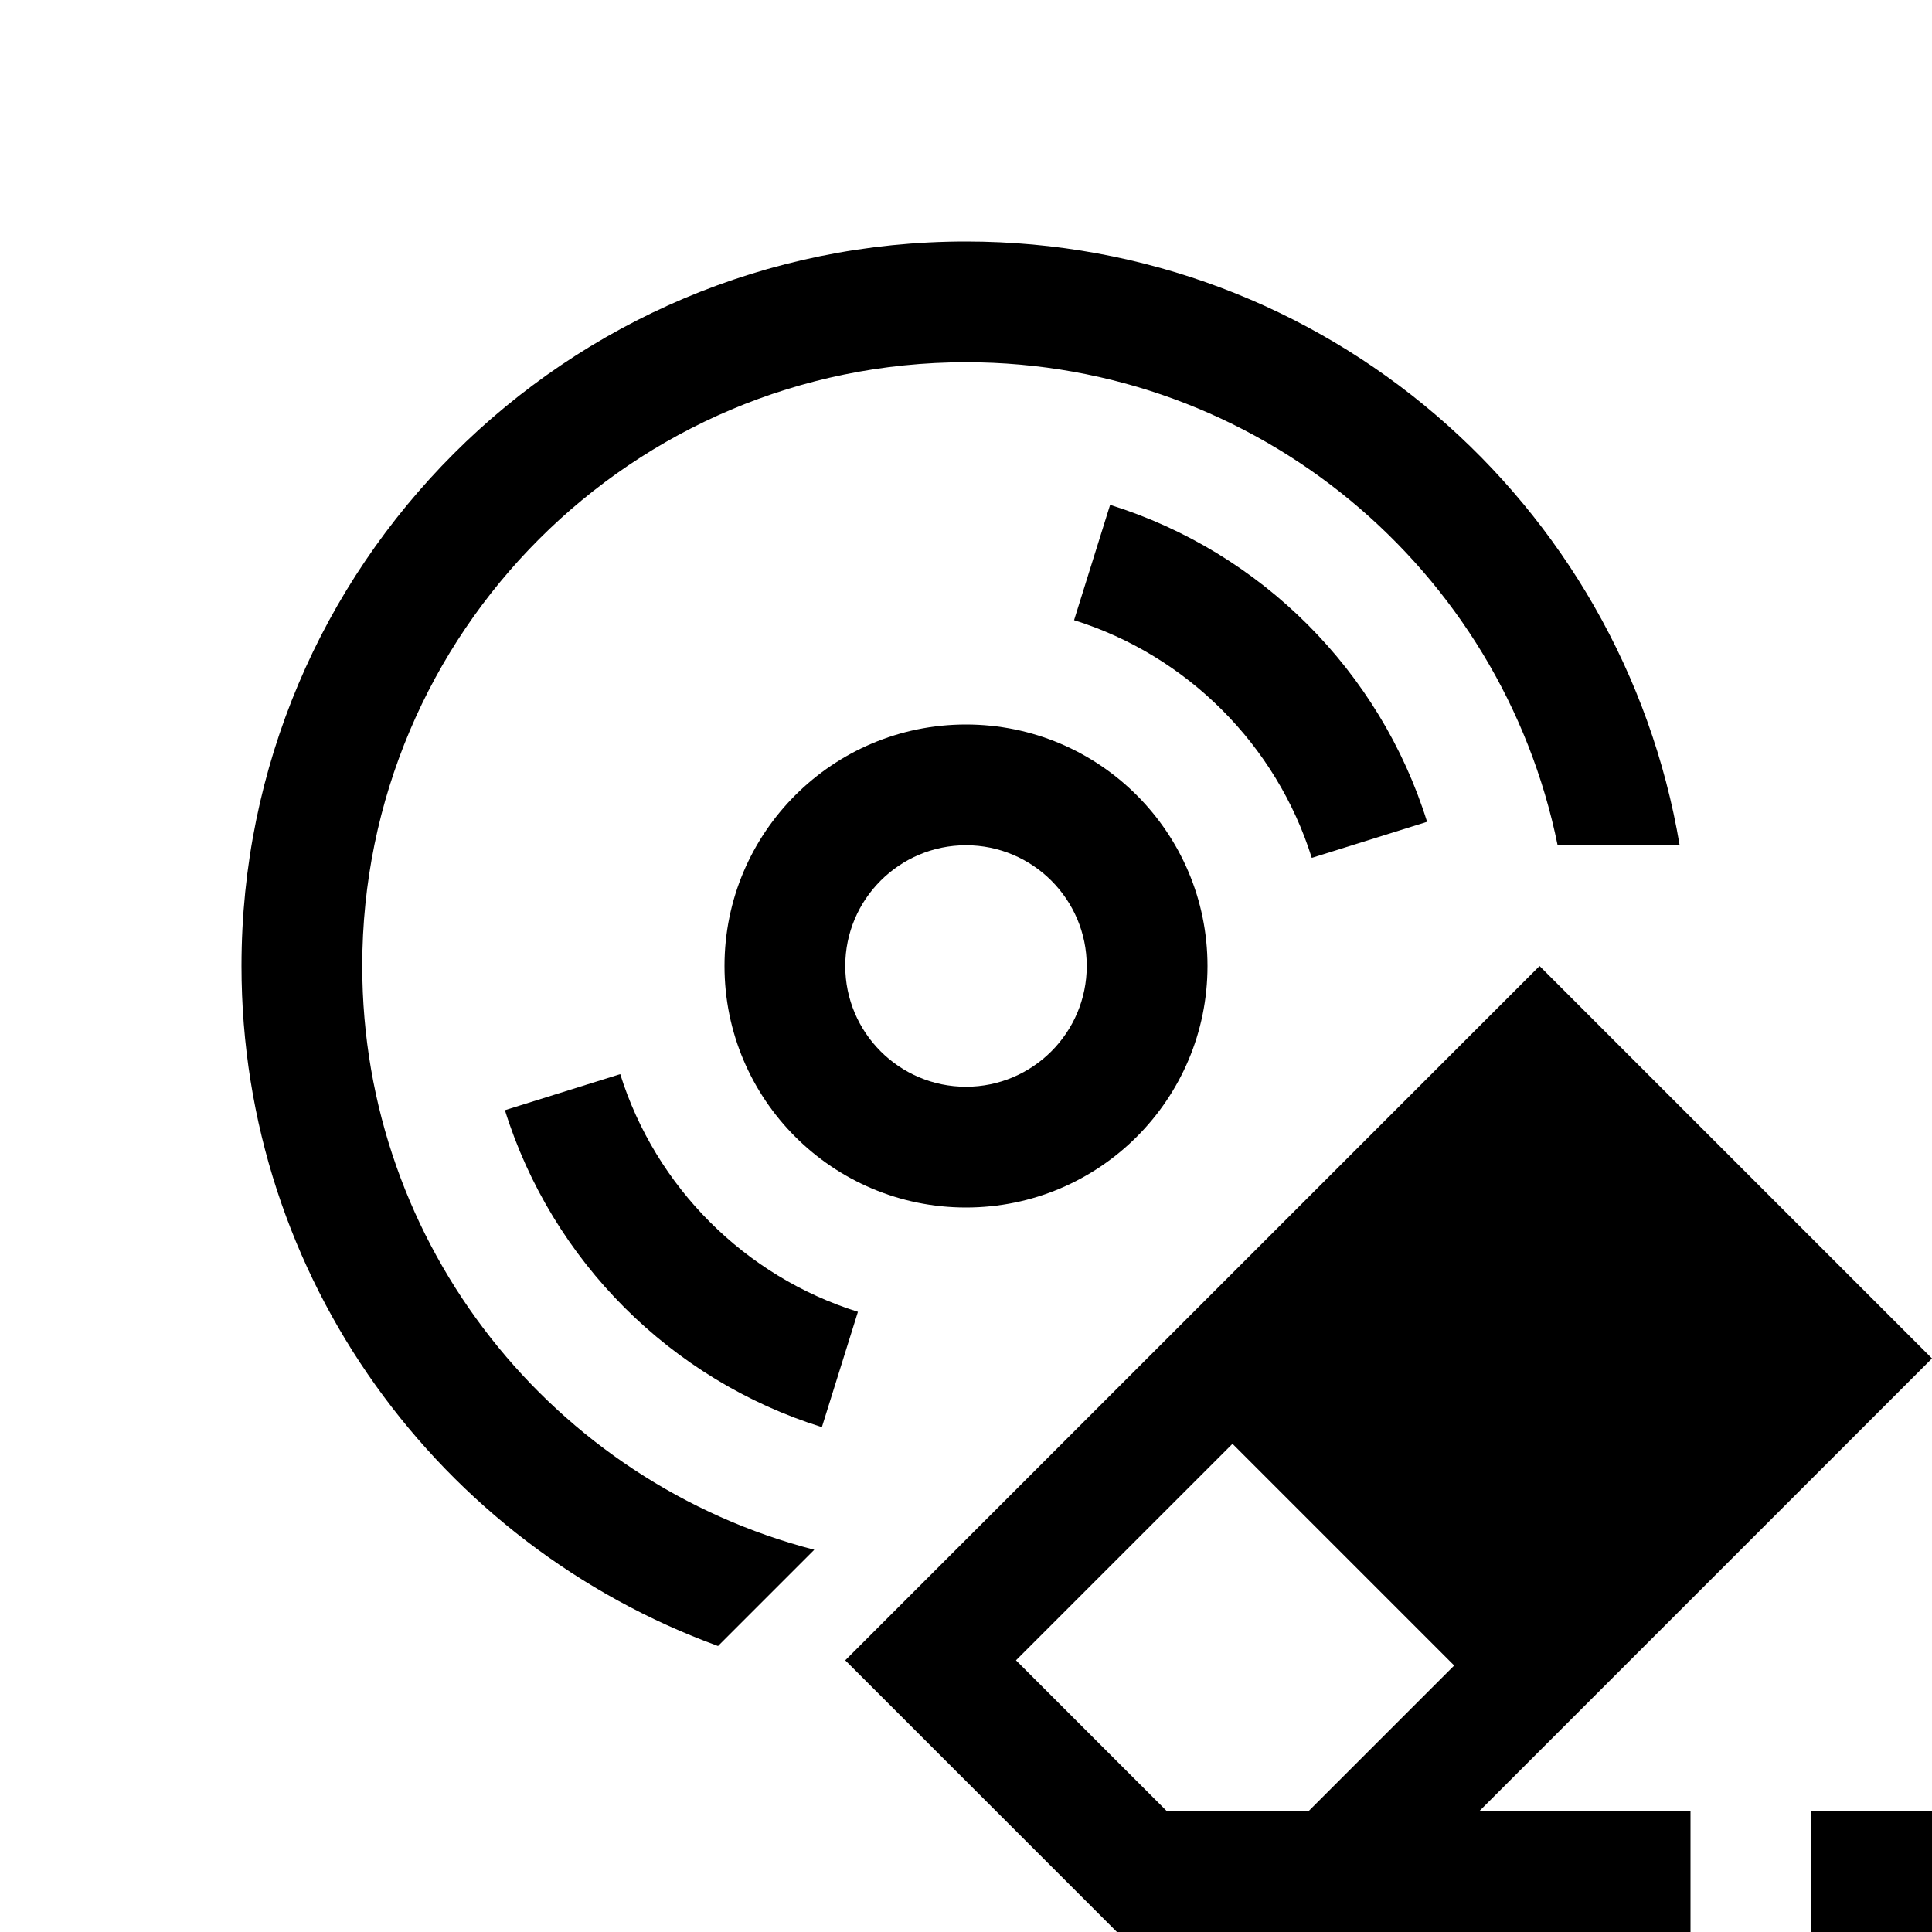 <?xml version="1.0" encoding="utf-8"?>
<!-- Generator: Adobe Illustrator 21.1.0, SVG Export Plug-In . SVG Version: 6.00 Build 0)  -->
<svg version="1.1" id="Слой_1" xmlns="http://www.w3.org/2000/svg" xmlns:xlink="http://www.w3.org/1999/xlink" x="0px" y="0px"
	 viewBox="0 0 32 32" style="enable-background:new 0 0 32 32;" xml:space="preserve">
<g>
	<path d="M13.613,23.638l0.597-1.91c-1.872-0.586-3.351-2.066-3.937-3.937l-1.91,0.597C9.142,20.885,11.115,22.858,13.613,23.638z"
		/>
	<path d="M18.387,8.362l-0.597,1.91c1.872,0.586,3.351,2.066,3.937,3.937l1.91-0.597C22.858,11.115,20.885,9.142,18.387,8.362z"/>
</g>
<g>
	<path d="M16,14c1.103,0,2,0.897,2,2s-0.897,2-2,2s-2-0.897-2-2S14.897,14,16,14 M16,12c-2.209,0-4,1.791-4,4s1.791,4,4,4
		s4-1.791,4-4S18.209,12,16,12L16,12z"/>
</g>
<rect x="30" y="30" width="2" height="2"/>
<path d="M32,22.5L25.5,16L14,27.5l4.5,4.5H28v-2h-3.5L32,22.5z M16.828,27.5l3.586-3.586l3.672,3.672L21.672,30h-2.344L16.828,27.5z
	"/>
<path d="M27.82,14C26.866,8.327,21.944,4,16,4C9.373,4,4,9.373,4,16c0,5.182,3.291,9.584,7.893,11.263l1.594-1.594
	C9.183,24.553,6,20.653,6,16c0-5.523,4.477-10,10-10c4.838,0,8.872,3.436,9.799,8H27.82z"/>
</svg>
